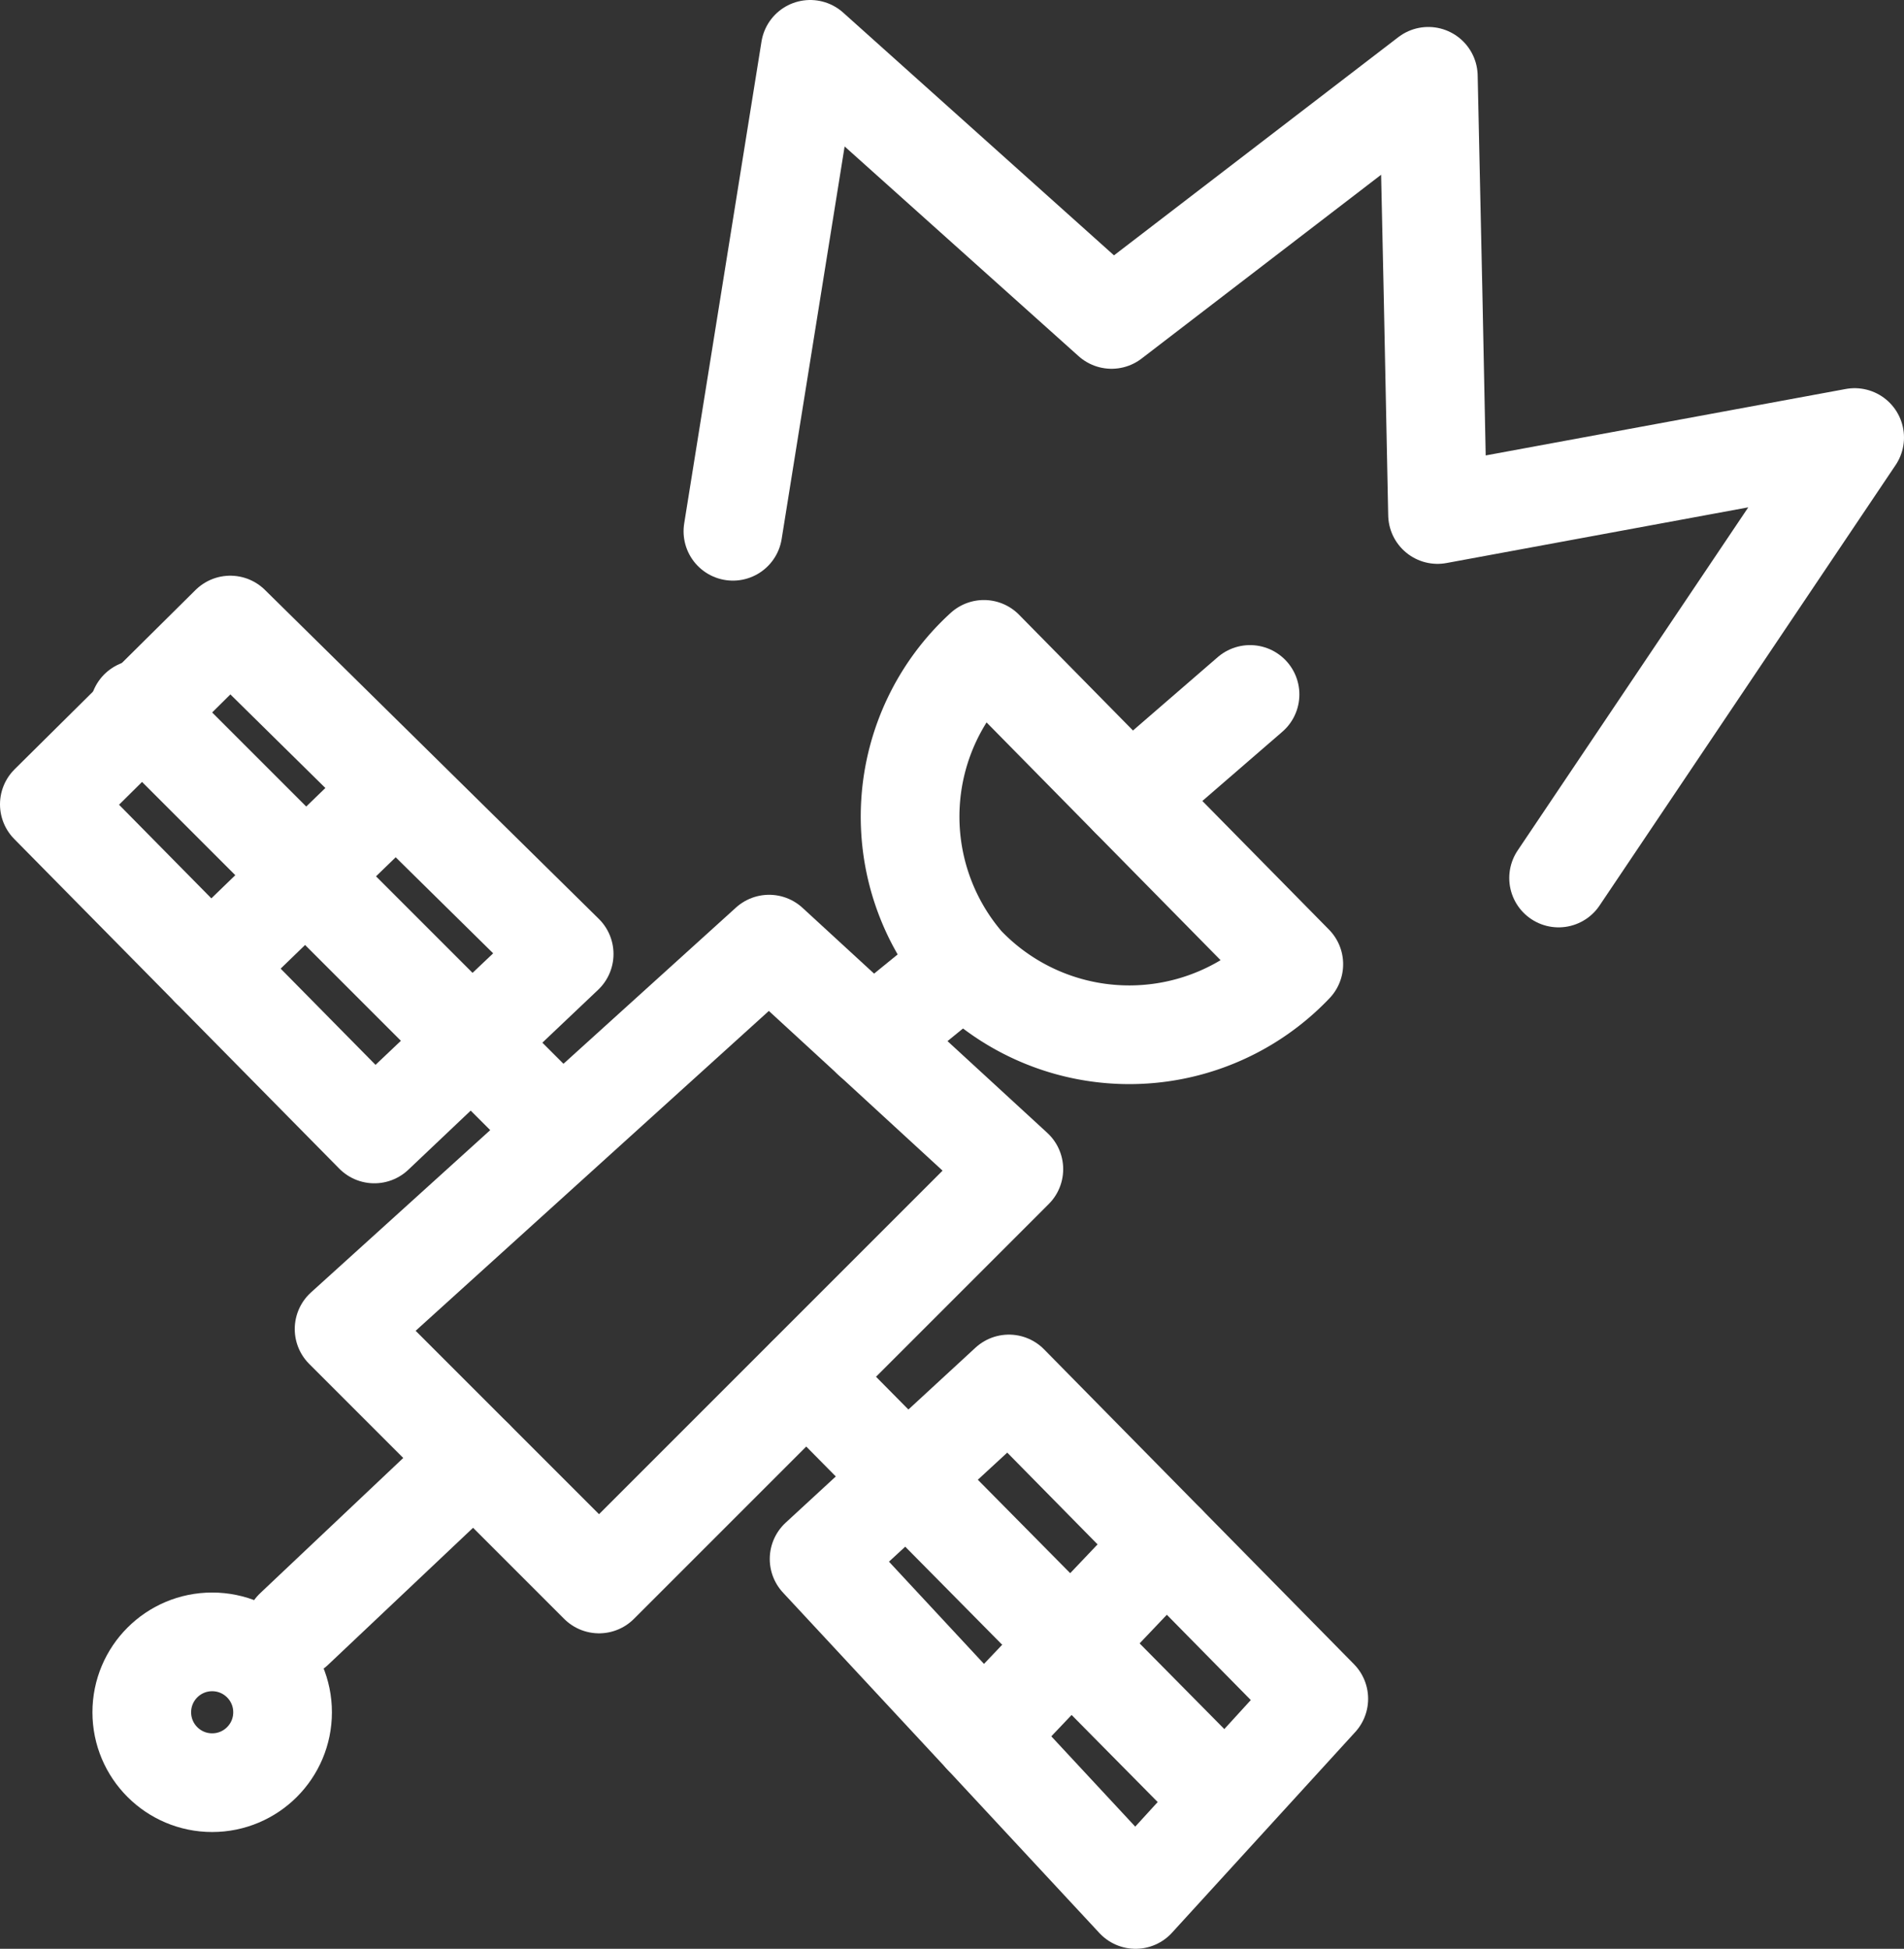<svg xmlns="http://www.w3.org/2000/svg" viewBox="0 0 57.88 59.24"><rect x="0" y="0" width="57.88" height="59.24" fill="#333333" stroke="none"/><defs><style>.cls-1{fill:none;stroke:#fff;stroke-linecap:round;stroke-linejoin:round;stroke-width:3px;}</style></defs><g id="Layer_2" data-name="Layer 2"><g id="Layer_1-2" data-name="Layer 1"><path class="cls-1" d="M1.5,24.45,7,19,17.15,29l-5.77,5.47Z"/><path class="cls-1" d="M6.4,29.42,12,24"/><path class="cls-1" d="M4.23,21.56,16.84,34.17"/><path class="cls-1" d="M10.46,40.4,23.38,28.7l7.44,6.84L18.21,48.15Z"/><path class="cls-1" d="M8.94,49.52l5.47-5.17"/><path class="cls-1" d="M24.52,41.85l12.2,12.34"/><path class="cls-1" d="M29.91,19.74l9.42,9.57a6.9,6.9,0,0,1-10,0A6.88,6.88,0,0,1,29.91,19.74Z"/><path class="cls-1" d="M26.51,31.58l2.79-2.27"/><path class="cls-1" d="M34.36,24.26,38,21.11"/><path class="cls-1" d="M24.9,47.39l9.62,10.35,5.57-6.1-9.42-9.57Z"/><path class="cls-1" d="M29.9,52.77l5.55-5.84"/><circle class="cls-1" cx="6.45" cy="52.05" r="2.14"/><path class="cls-1" d="M22.28,16.15,24.63,1.5l9.16,8.21,9.63-7.39q.15,6.66.28,13.32L56.38,13.3l-9,13.39"/></g></g></svg>